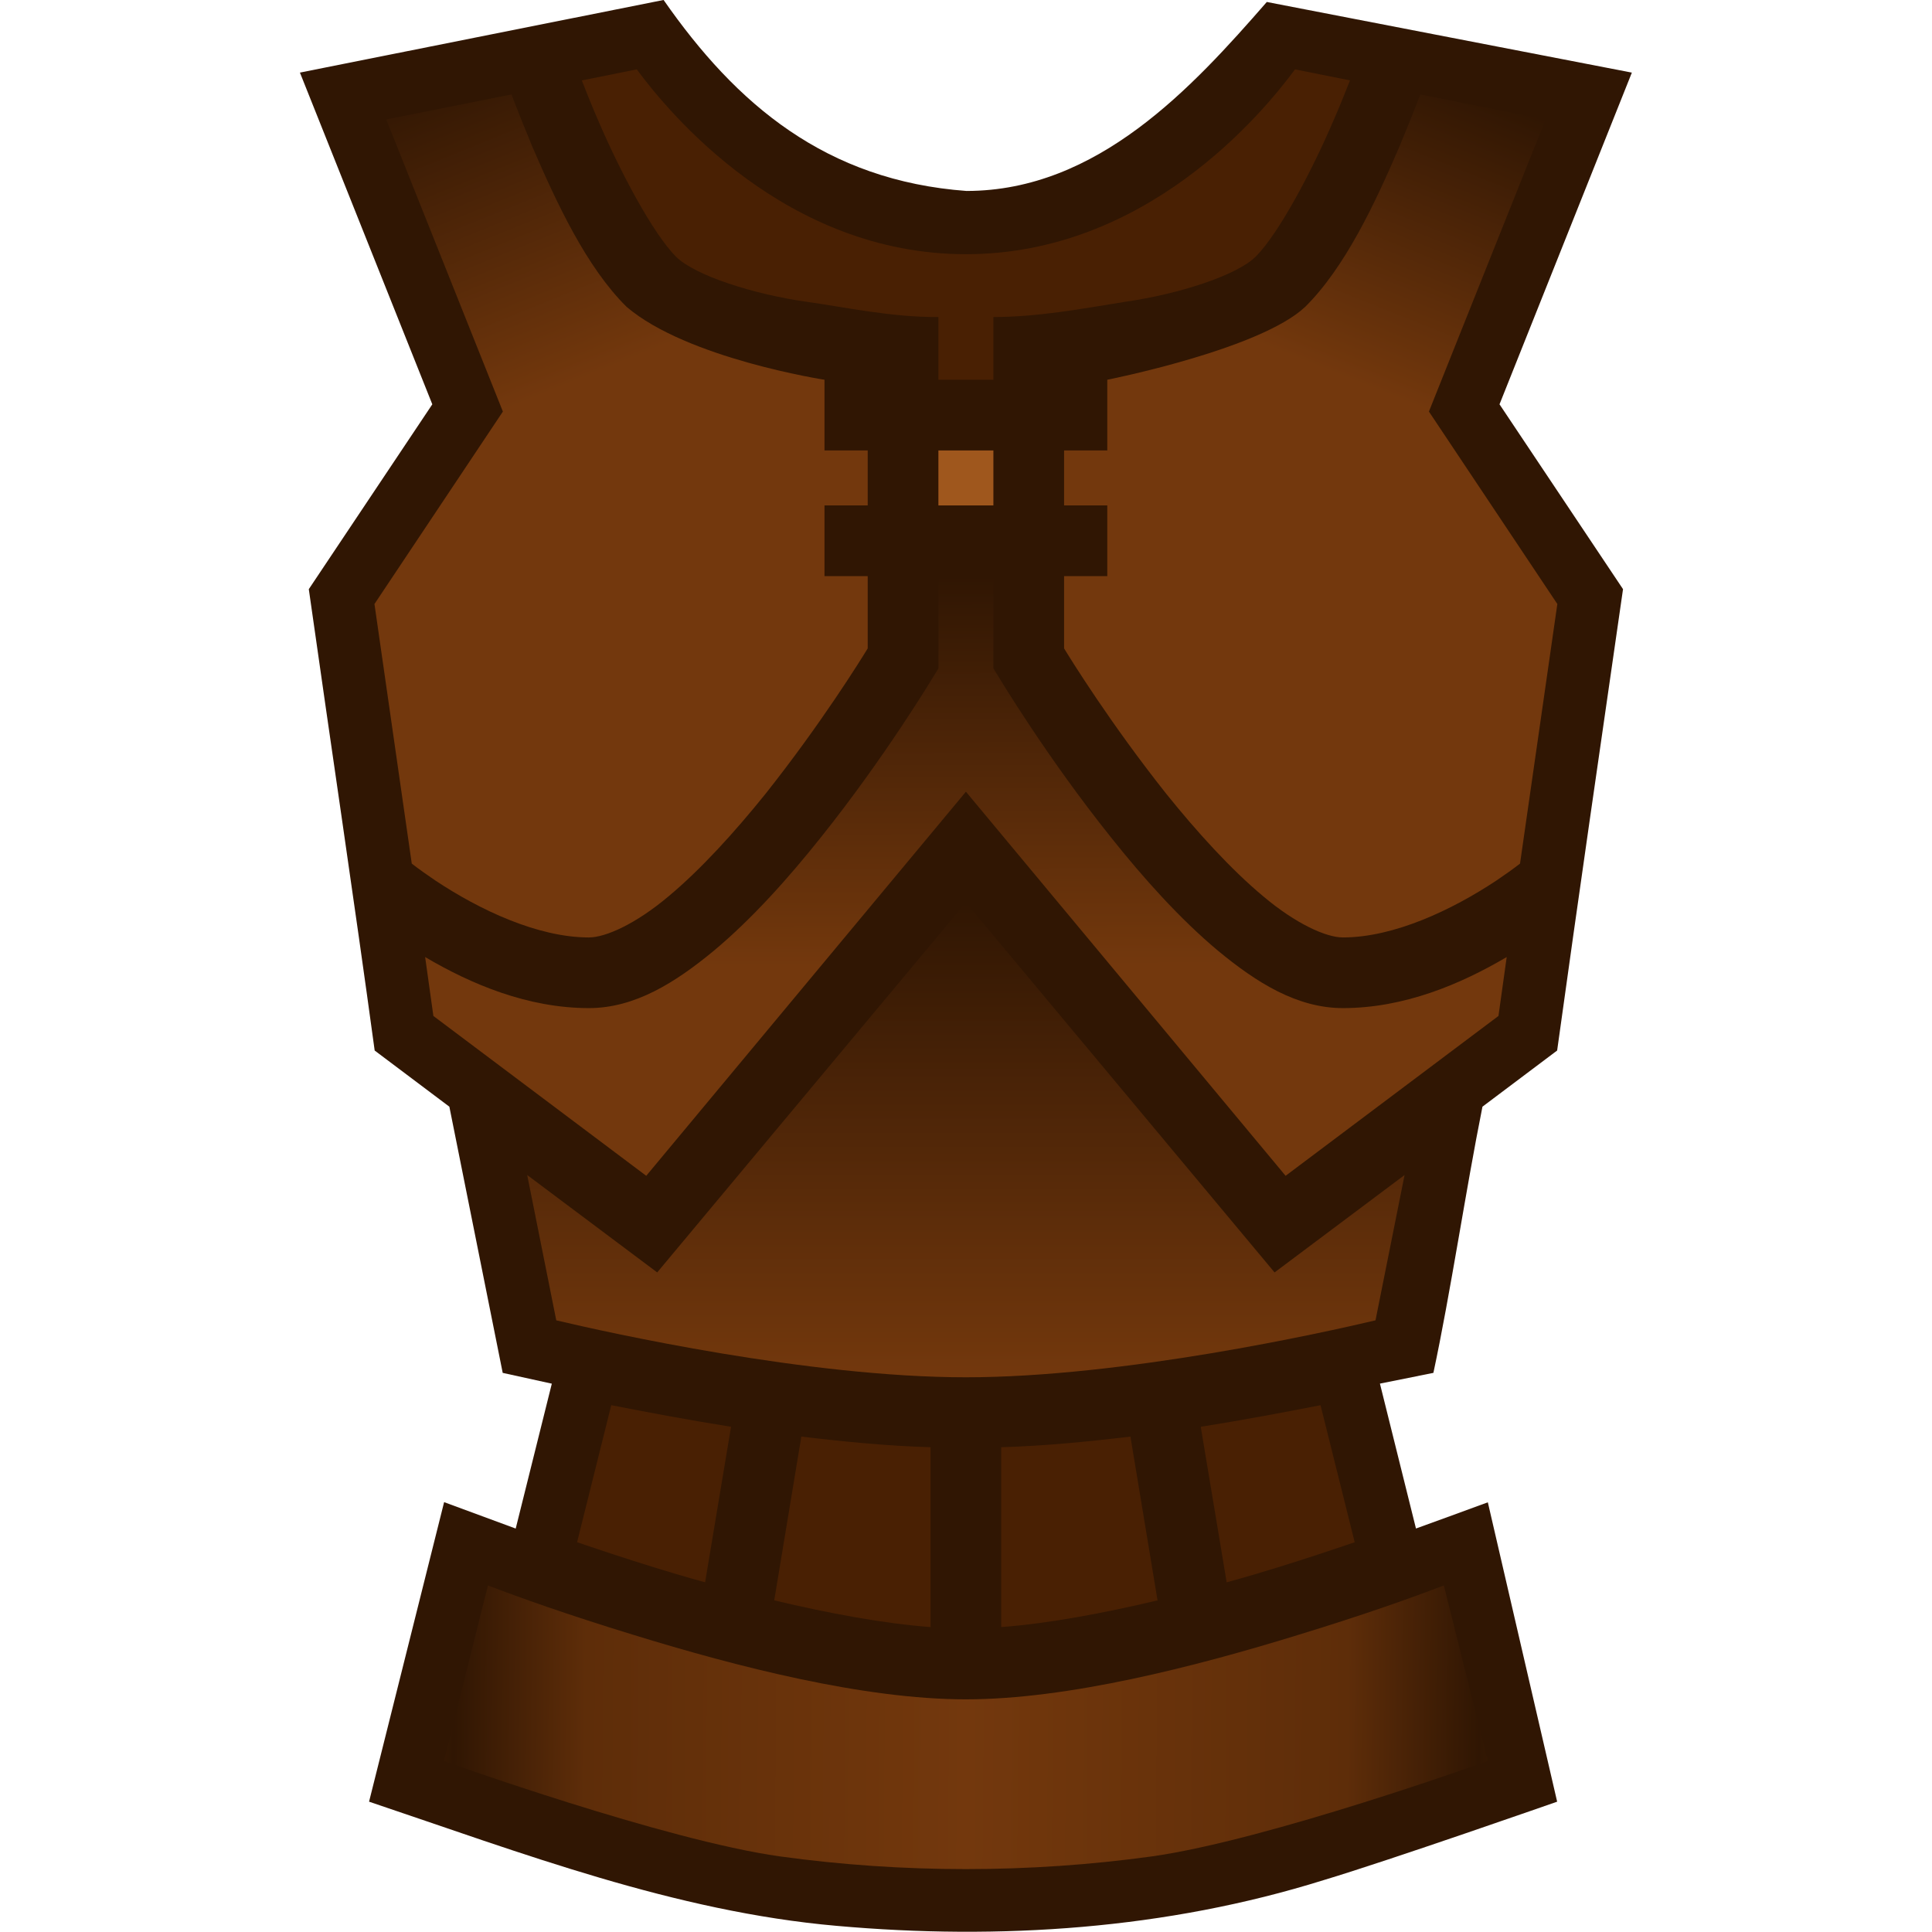 <svg height="500" viewBox="0 0 132.292 132.292" width="500" xmlns="http://www.w3.org/2000/svg" xmlns:xlink="http://www.w3.org/1999/xlink"><linearGradient id="a"><stop offset="0" stop-color="#301603"/><stop offset="1" stop-color="#73380d"/></linearGradient><linearGradient id="b" gradientTransform="matrix(391.593 0 0 -391.593 60.796 7618.49)" gradientUnits="userSpaceOnUse" spreadMethod="pad" x1="64.452" x2="67.841" y1="34.378" y2="37.766"><stop offset="0" stop-color="#9f571d"/><stop offset=".511" stop-color="#fde791"/><stop offset="1" stop-color="#b7671e"/></linearGradient><linearGradient id="c" gradientUnits="userSpaceOnUse" x1="29.693" x2="37.608" xlink:href="#a" y1="12.436" y2="31.981"/><linearGradient id="d" gradientUnits="userSpaceOnUse" x1="101.873" x2="94.684" xlink:href="#a" y1="13.98" y2="31.981"/><linearGradient id="e" gradientUnits="userSpaceOnUse" x1="66.146" x2="66.205" xlink:href="#a" y1="42.123" y2="66.146"/><linearGradient id="f" gradientUnits="userSpaceOnUse" x1="66.146" x2="66.146" xlink:href="#a" y1="62.238" y2="91.502"/><linearGradient id="g" gradientUnits="userSpaceOnUse" spreadMethod="reflect" x1="66.146" x2="97.73" y1="116.373" y2="116.615"><stop offset="0" stop-color="#73380d"/><stop offset=".743" stop-color="#5e2d09"/><stop offset="1" stop-color="#301603"/></linearGradient><g stroke-width=".242" transform="matrix(1.111 0 0 1.111 -7.35 -7.35)"><path d="m66.196 18.386c-8.68-.64-14.195-5.327-18.681-11.772-7.471 1.491-14.943 2.983-22.414 4.476 2.718 6.816 5.439 13.63 8.159 20.445-2.537 3.797-5.073 7.596-7.612 11.393 1.38 9.74 2.806 19.239 4.06 28.435 1.534 1.154 3.069 2.307 4.603 3.461 1.096 5.469 2.191 10.938 3.288 16.406 1.009.222 2.018.443 3.027.665-.742 2.977-1.484 5.954-2.226 8.93-1.47-.543-2.942-1.083-4.412-1.628-1.544 6.153-3.086 12.307-4.626 18.461 9.416 3.164 18.842 6.778 28.818 7.653 10.057.897 20.338.208 30.007-2.816 4.095-1.228 14.4-4.837 14.4-4.837l-4.272-18.451c-1.476.541-2.951 1.083-4.429 1.615l-2.221-8.93 3.295-.663c1.053-4.914 1.996-11.28 3.024-16.406 1.534-1.154 3.069-2.307 4.603-3.461 1.314-9.484 2.694-18.959 4.06-28.435-2.539-3.797-5.074-7.595-7.612-11.393 2.719-6.814 8.157-20.443 8.157-20.443l-22.499-4.354c-4.605 5.28-10.425 11.636-18.495 11.648z" fill="#301603"/><path d="m95.604 104.331 2.711 10.82s-13.603 4.889-20.72 5.882c-7.552 1.041-15.346 1.041-22.898 0-7.116-.992-20.72-5.882-20.72-5.882l2.711-10.82c1.961.75 4.865 1.791 8.98 3.05 6.366 1.961 14.184 3.97 20.478 3.97s14.112-2.009 20.478-3.97c4.115-1.259 7.02-2.299 8.98-3.05z" fill="url(#g)"/><g fill="#492003"><path d="m56.004 95.157c2.638.315 5.349.581 7.964.654v11.086c-2.905-.218-6.269-.847-9.634-1.646z"/><path d="m76.288 95.157 1.67 10.094c-3.365.799-6.729 1.428-9.634 1.646v-11.086c2.614-.073 5.325-.339 7.964-.654z"/><path d="m44.289 93.221c2.106.411 4.647.896 7.383 1.331l-1.598 9.585c-1.065-.29-2.13-.605-3.147-.92-1.719-.533-3.316-1.065-4.744-1.549z"/><path d="m88.004 93.221 2.106 8.448c-1.428.484-3.026 1.017-4.744 1.549-1.017.315-2.082.629-3.147.92l-1.598-9.585c2.735-.436 5.277-.92 7.383-1.331z"/></g><path d="m66.146 62.238 19.025 22.801 8.012-6.003-1.791 8.956c-3.171.75-15.54 3.51-25.246 3.51s-22.075-2.759-25.246-3.51l-1.791-8.956 8.012 6.003z" fill="url(#f)"/><path d="m67.841 42.123v5.688l.315.508s2.953 4.938 6.947 9.924c1.985 2.493 4.236 5.01 6.584 6.971 2.372 1.961 4.865 3.534 7.697 3.534 3.776 0 7.262-1.477 10.094-3.147l-.508 3.631-13.119 9.852-19.703-23.673-19.703 23.673-13.119-9.852-.508-3.631c2.832 1.67 6.318 3.147 10.094 3.147 2.832 0 5.325-1.573 7.697-3.534 2.348-1.961 4.599-4.478 6.584-6.971 3.994-4.986 6.947-9.924 6.947-9.924l.315-.508v-5.688z" fill="url(#e)"/><path d="m67.841 34.378v3.389h-3.389v-3.389z" fill="url(#b)"/><path d="m38.141 12.436c.363.959.799 2.053 1.283 3.217 1.501 3.483 3.34 7.433 5.809 9.873 3.728 3.188 12.199 4.495 12.199 4.495v4.357h2.663v3.389h-2.663v4.357h2.663v4.454c-.411.678-2.856 4.623-6.293 8.956-1.888 2.348-3.994 4.672-6.003 6.342-1.985 1.67-3.849 2.517-4.889 2.517-3.147 0-6.729-1.694-9.464-3.51-.533-.363-1.017-.702-1.452-1.041l-2.299-16 7.915-11.861-7.189-18.004z" fill="url(#c)"/><path d="m94.152 12.436 7.721 1.544-7.189 18.001 7.915 11.861-2.3 16c-.436.339-.92.678-1.452 1.041-2.735 1.815-6.318 3.51-9.464 3.51-1.041 0-2.905-.847-4.889-2.517-2.009-1.67-4.115-3.994-6.003-6.342-3.437-4.333-5.882-8.278-6.293-8.956v-4.454h2.663v-4.357h-2.663v-3.389h2.663v-4.357s9.416-1.864 12.199-4.495c2.469-2.447 4.309-6.397 5.809-9.881.484-1.159.92-2.251 1.283-3.21z" fill="url(#d)"/><path d="m86.43 10.891 3.389.68c-.29.731-.605 1.53-.968 2.36-1.404 3.299-3.437 7.095-4.841 8.501-1.186 1.174-4.793 2.316-8.012 2.779-2.711.436-5.422.944-8.157.944v3.866h-3.389v-3.866c-2.905.024-5.858-.629-8.157-.944-3.219-.46-6.826-1.602-8.012-2.771-1.404-1.406-3.437-5.202-4.841-8.498-.363-.833-.678-1.634-.968-2.37l3.389-.68c2.033 2.752 9.198 11.391 20.284 11.391s18.251-8.639 20.284-11.391z" fill="#492003"/></g></svg>